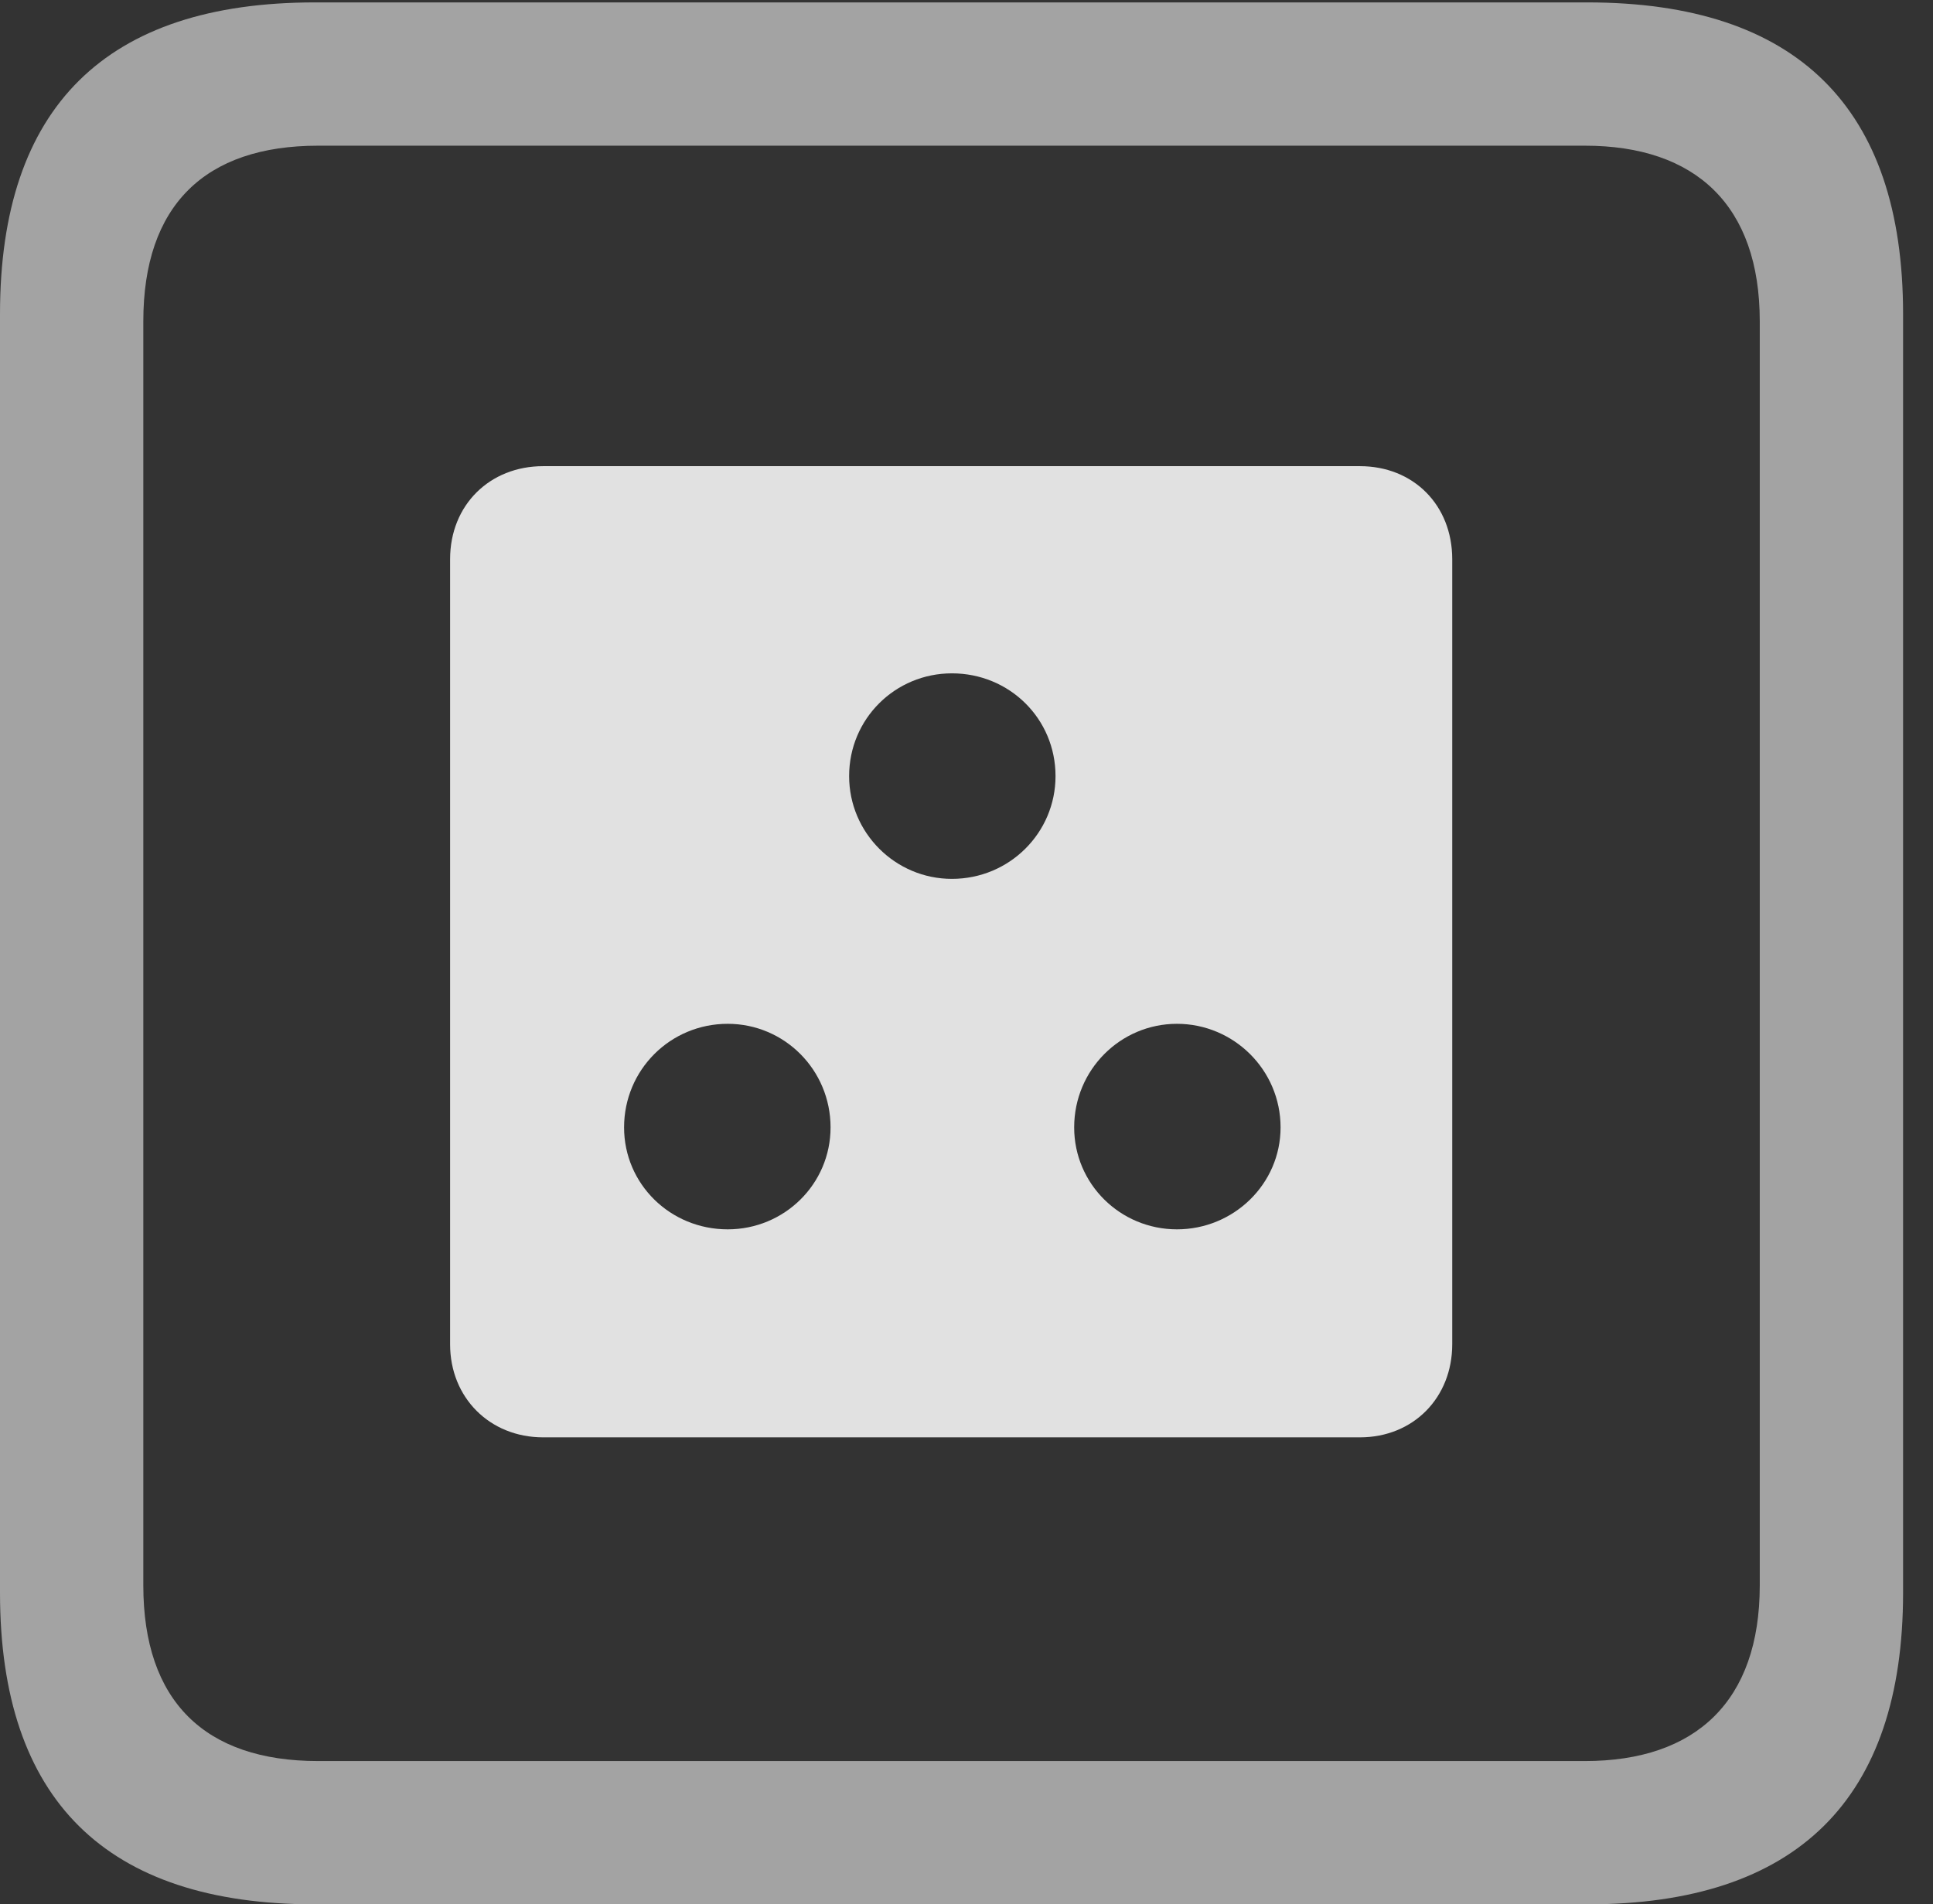 <?xml version="1.0" encoding="UTF-8"?>
<!--Generator: Apple Native CoreSVG 232.5-->
<!DOCTYPE svg
PUBLIC "-//W3C//DTD SVG 1.1//EN"
       "http://www.w3.org/Graphics/SVG/1.1/DTD/svg11.dtd">
<svg version="1.1" xmlns="http://www.w3.org/2000/svg" xmlns:xlink="http://www.w3.org/1999/xlink" width="23.32" height="22.979">
 <rect width="100%" height="100%" fill="#333333" stroke="none"/>
 <g>
  <rect height="22.979" opacity="0" width="23.32" x="0" y="0"/>
  <path d="M3.799 22.979L19.15 22.979C21.68 22.979 22.959 21.709 22.959 19.219L22.959 3.789C22.959 1.299 21.68 0.029 19.15 0.029L3.799 0.029C1.279 0.029 0 1.289 0 3.789L0 19.219C0 21.719 1.279 22.979 3.799 22.979ZM3.838 21.25C2.471 21.25 1.729 20.527 1.729 19.131L1.729 3.877C1.729 2.48 2.471 1.758 3.838 1.758L19.121 1.758C20.459 1.758 21.23 2.48 21.23 3.877L21.23 19.131C21.23 20.527 20.459 21.25 19.121 21.25Z" fill="#ffffff" fill-opacity="0.55"/>
  <path d="M6.553 17.344L16.406 17.344C17.051 17.344 17.52 16.865 17.52 16.221L17.52 6.748C17.52 6.094 17.051 5.625 16.406 5.625L6.553 5.625C5.908 5.625 5.43 6.094 5.43 6.748L5.43 16.221C5.43 16.865 5.908 17.344 6.553 17.344ZM11.484 10.605C10.801 10.605 10.244 10.049 10.244 9.365C10.244 8.672 10.801 8.125 11.484 8.125C12.178 8.125 12.734 8.672 12.734 9.365C12.734 10.049 12.178 10.605 11.484 10.605ZM8.779 14.834C8.086 14.834 7.529 14.287 7.529 13.604C7.529 12.91 8.086 12.354 8.779 12.354C9.463 12.354 10.02 12.91 10.02 13.604C10.02 14.287 9.463 14.834 8.779 14.834ZM14.199 14.834C13.516 14.834 12.959 14.287 12.959 13.604C12.959 12.91 13.516 12.354 14.199 12.354C14.883 12.354 15.449 12.91 15.449 13.604C15.449 14.287 14.883 14.834 14.199 14.834Z" fill="#ffffff" fill-opacity="0.85"/>
 </g>
</svg>
